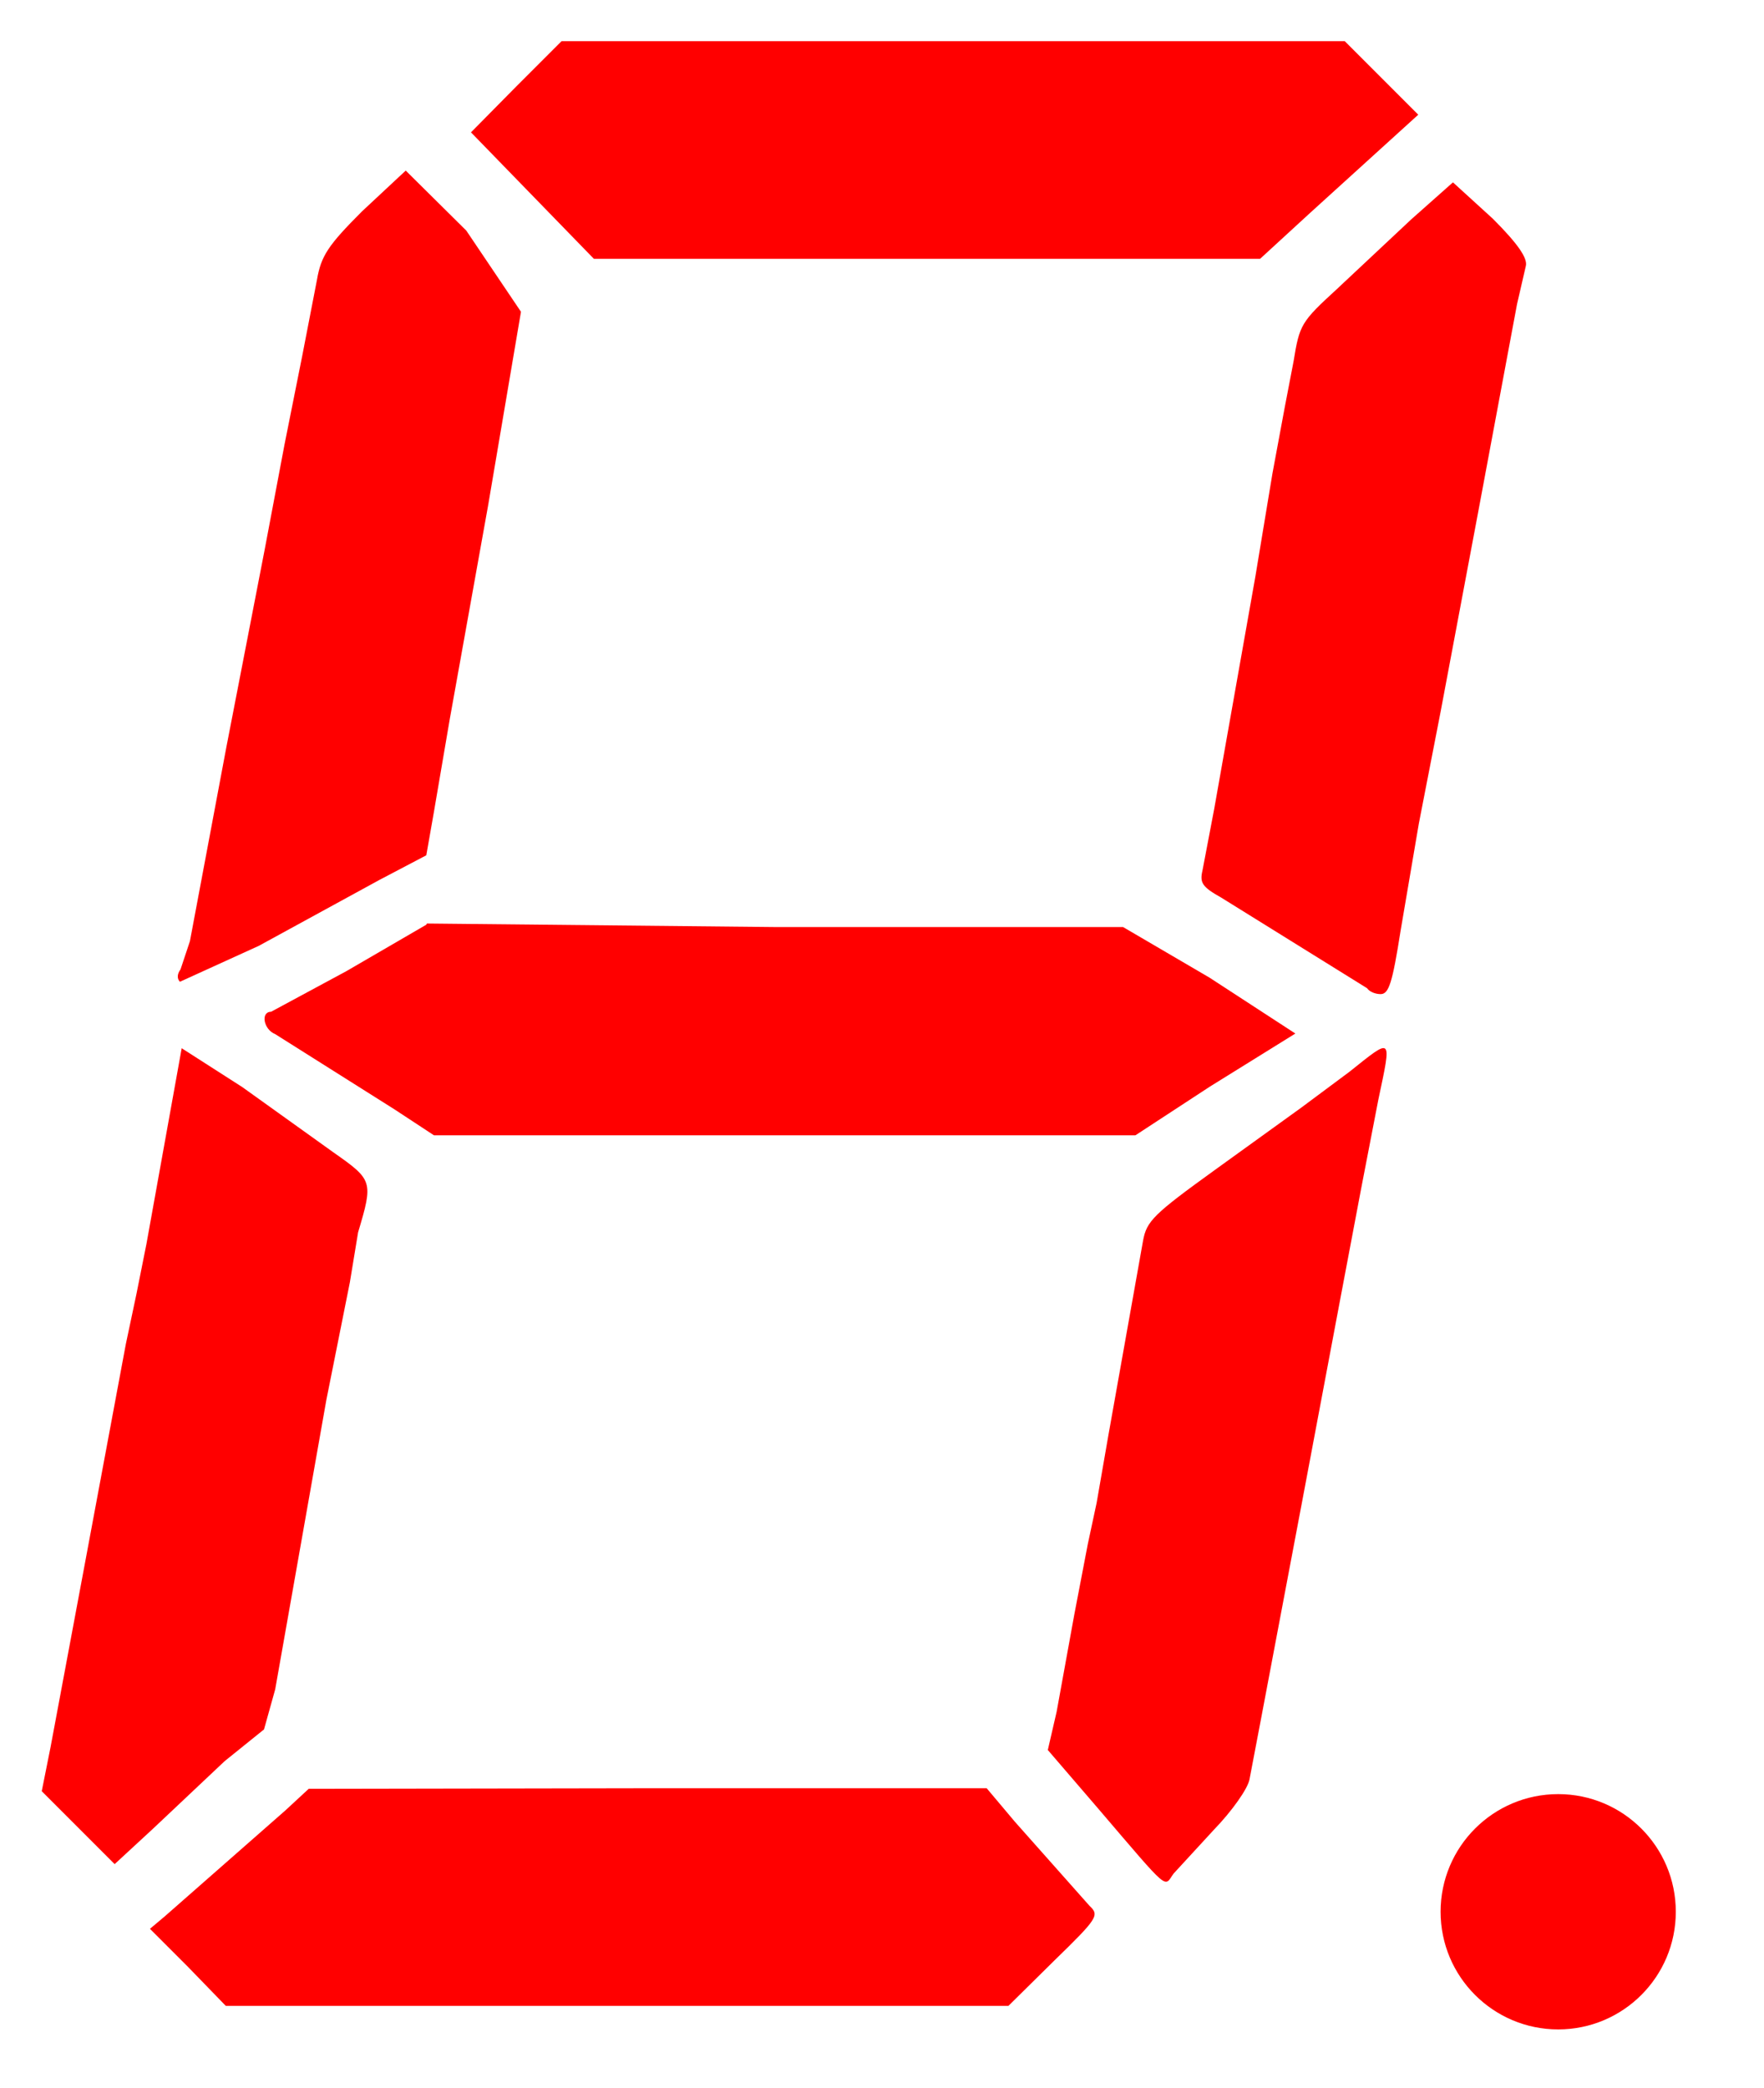 <svg version="1.0" xmlns="http://www.w3.org/2000/svg"
 width="300pt" height="355pt" viewBox="0 0 300 355"
 preserveAspectRatio="xMidYMid meet">
<g transform="translate(0,355) scale(0.1,-0.1)">
<path fill="red" id="a" d="M878 3403 801 3325  1010 3110H1577 2143L2228 3188 2412 3355 2349 3418 2287 3480H1621 955L878 3403"/>
<path fill="red" id="b" d="M2400 3177l-127-119c-60-55-63-60-73-122l-15-78-21-113-29-175-70-395-20-105c-5-21 0-28 32-46l248-154c4-6 14-10 23-10 14 0 20 19 34 108l31 182 37 190 64 340 66 353 15 65c3 13-13 37-56 80l-68 62"/>
<path fill="red" id="c" d="M2295 1728l-82-61-147-106c-104-75-116-87-122-120l-59-331-20-115-15-70-23-120-30-165-15-65 86-100c124-145 111-133 128-110l69 75c30 31 57 69 60 85l20 105 35 185 35 185 65 345 35 185 29 150c23 109 25 107-49 48z"/>
<path fill="red" id="d" d="M485 472l-205-180-25-21 65-65 64-66 666 0 665 0 78 77c74 72 77 77 60 93l-127 143-48 57-577 0-576-1-40-37z"/>
<path fill="red" id="e" d="M309 1768l-60-333-17-85-18-85-70-375-29-155-29-155-15-75 62-62 62-62 65 60 122 115 67 54 19 68 26 147 61 345 25 125 15 75 14 85c26 87 25 89-42 136l-155 111-103 66z"/>
<path fill="red" id="f" d="M616 3191c-58-58-70-76-77-117l-25-129-30-150-34-180-65-335-62-330-16-48c-6-8-6-16-1-21l134 61 205 112 80 42 13 74 27 158 65 362 56 330-93 138-103 102-74-69z"/>
<path fill="red" id="g" d="M725 1978l-136-79-128-69c-18 0-13-30 7-38l203-128 67-44 596 0 597 0 127 83 145 90-146 95-147 86-591 0-593 6z"/>
<circle fill="red" r="200" cx="2650" cy="300" />
</g>
</svg>

